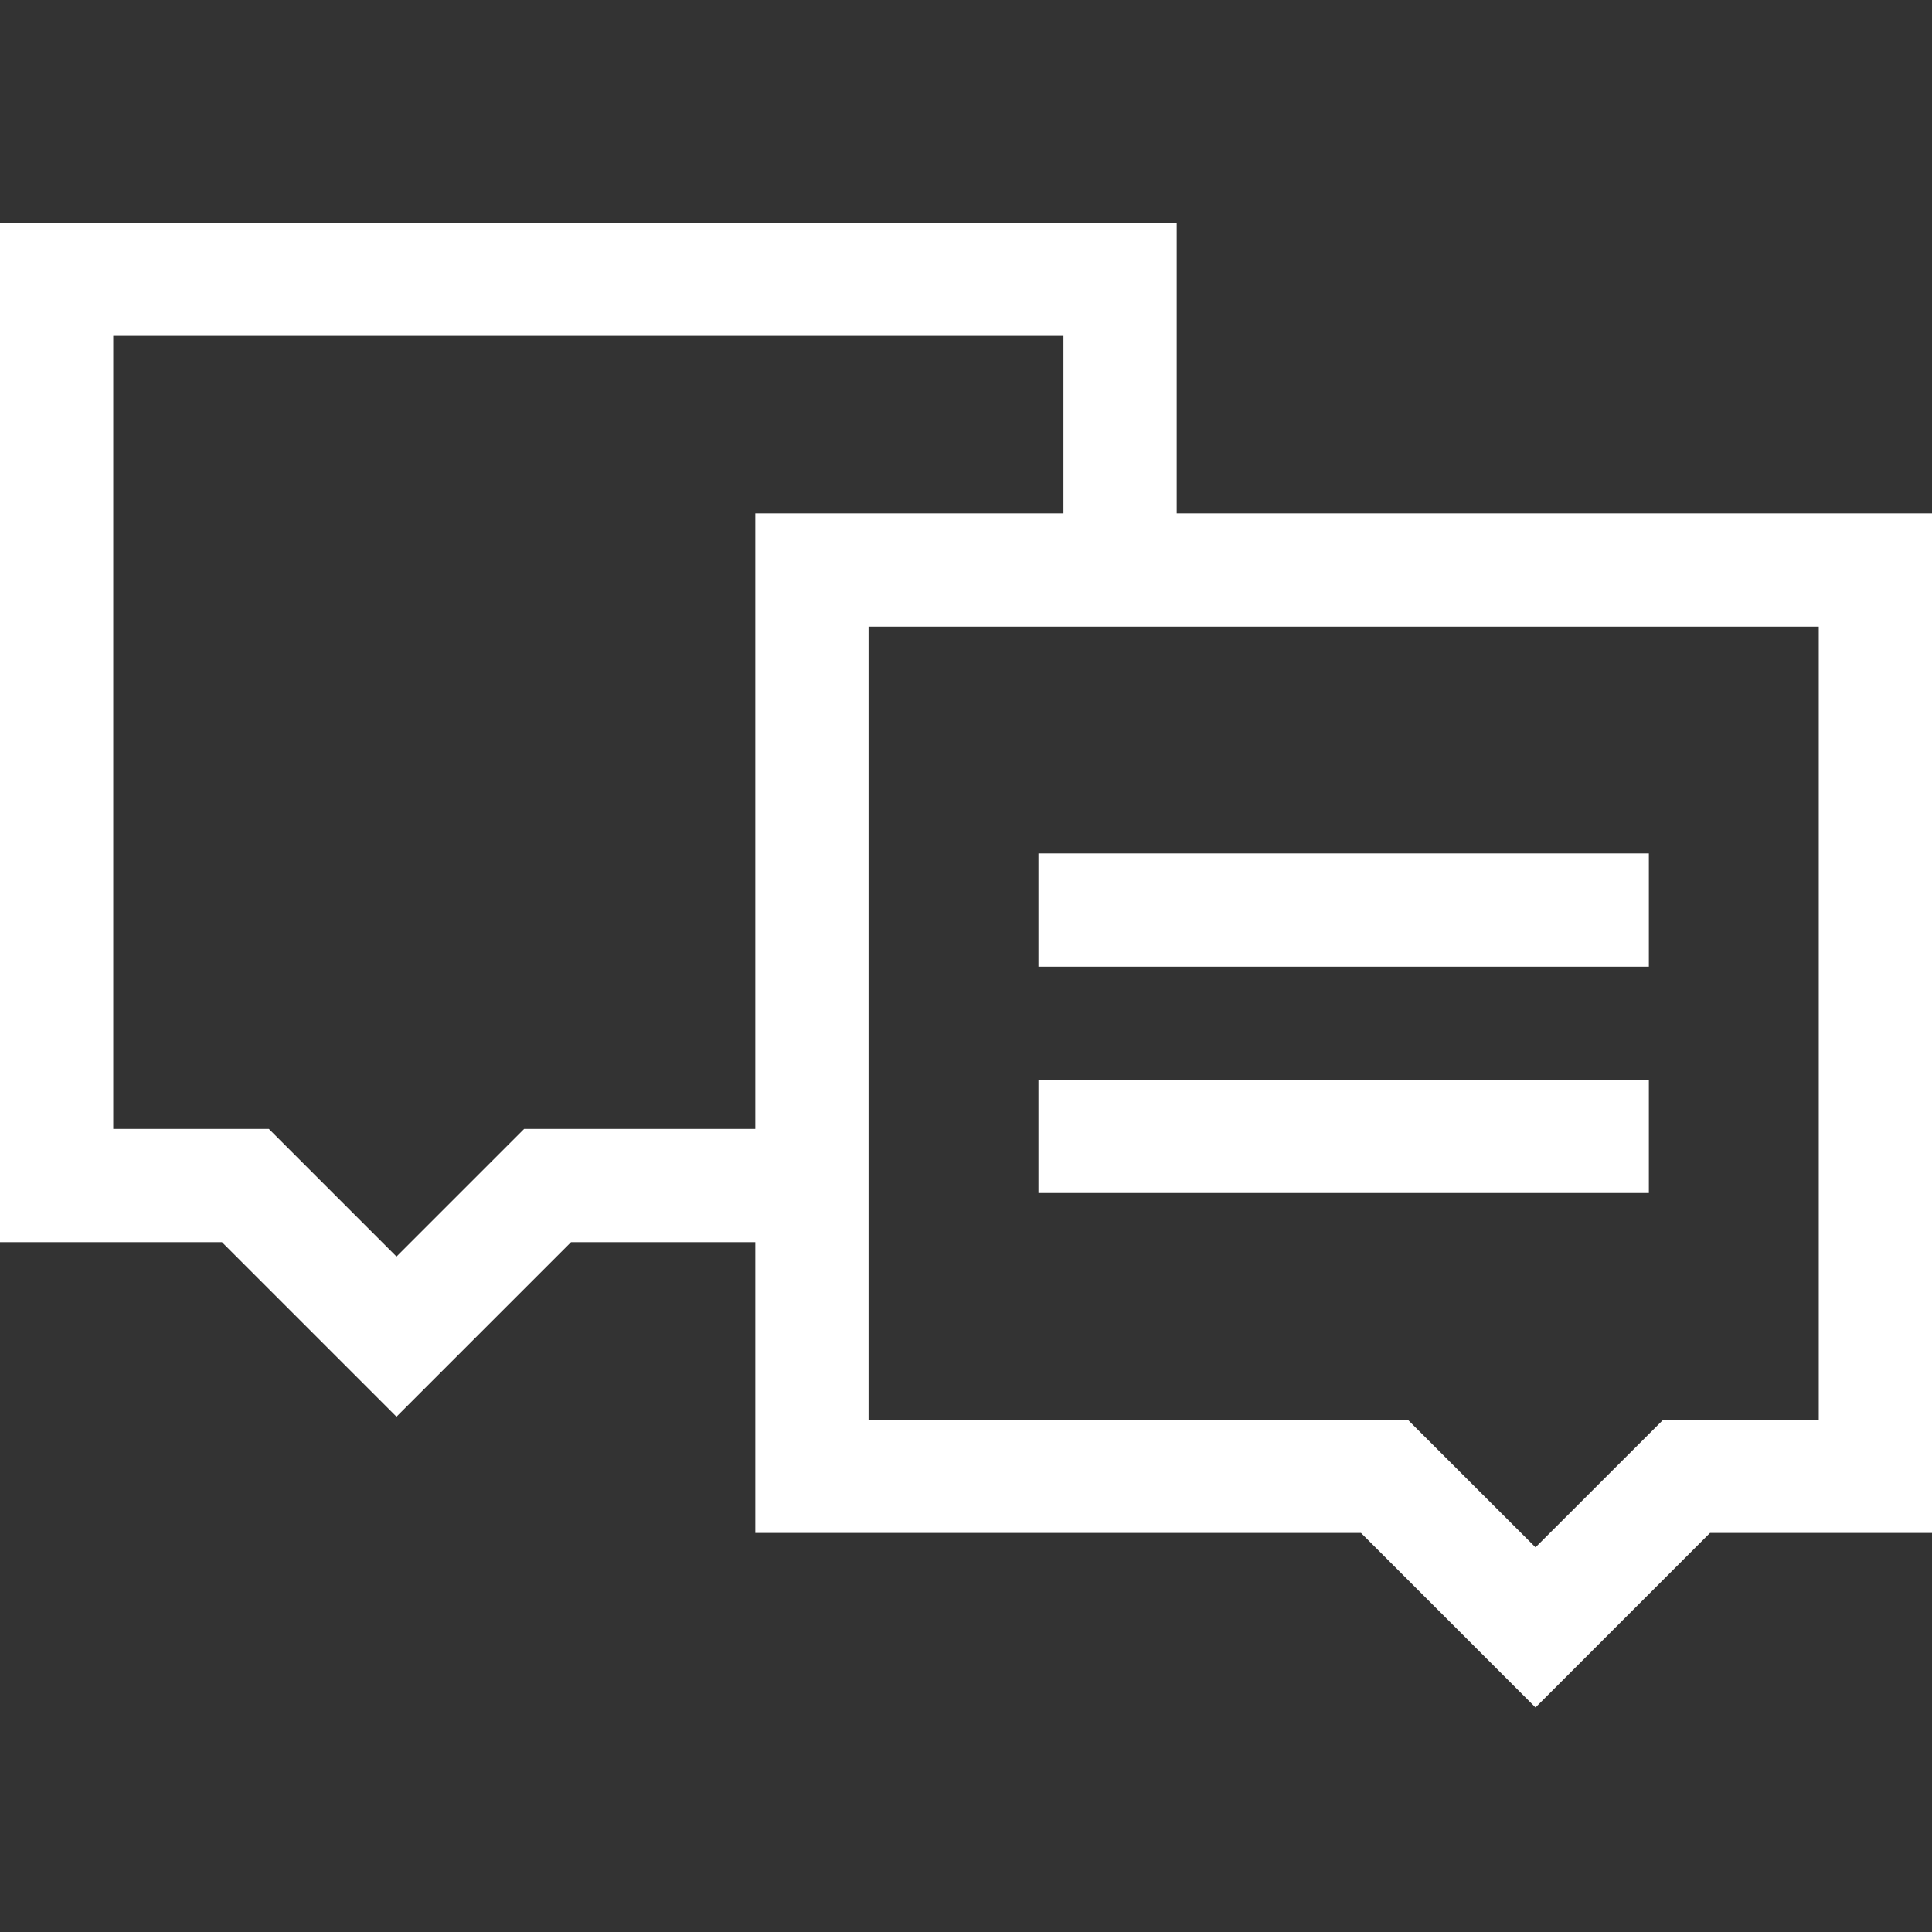 <svg width="18" height="18" viewBox="0 0 18 18" fill="none" xmlns="http://www.w3.org/2000/svg">
<rect x="0" y="0" width="18" height="18" fill="#333333" stroke="none"/>
<path d="M9.675 7.951H15.362V9.006H9.675V7.951Z" fill="white"/>
<path d="M9.675 10.06H15.362V11.115H9.675V10.06Z" fill="white"/>
<path d="M10.963 4.783V2.074H0V11.573H2.068L3.694 13.199L5.32 11.573H7.037V14.282H12.68L14.306 15.908L15.932 14.282H18V4.783H10.963ZM4.883 10.518L3.694 11.707L2.505 10.518H1.055V3.129H9.908V4.783H7.037V10.518H4.883ZM16.945 13.228H15.495L14.306 14.416L13.117 13.228H8.092V5.838H16.945V13.228Z" fill="white"/>
</svg>
